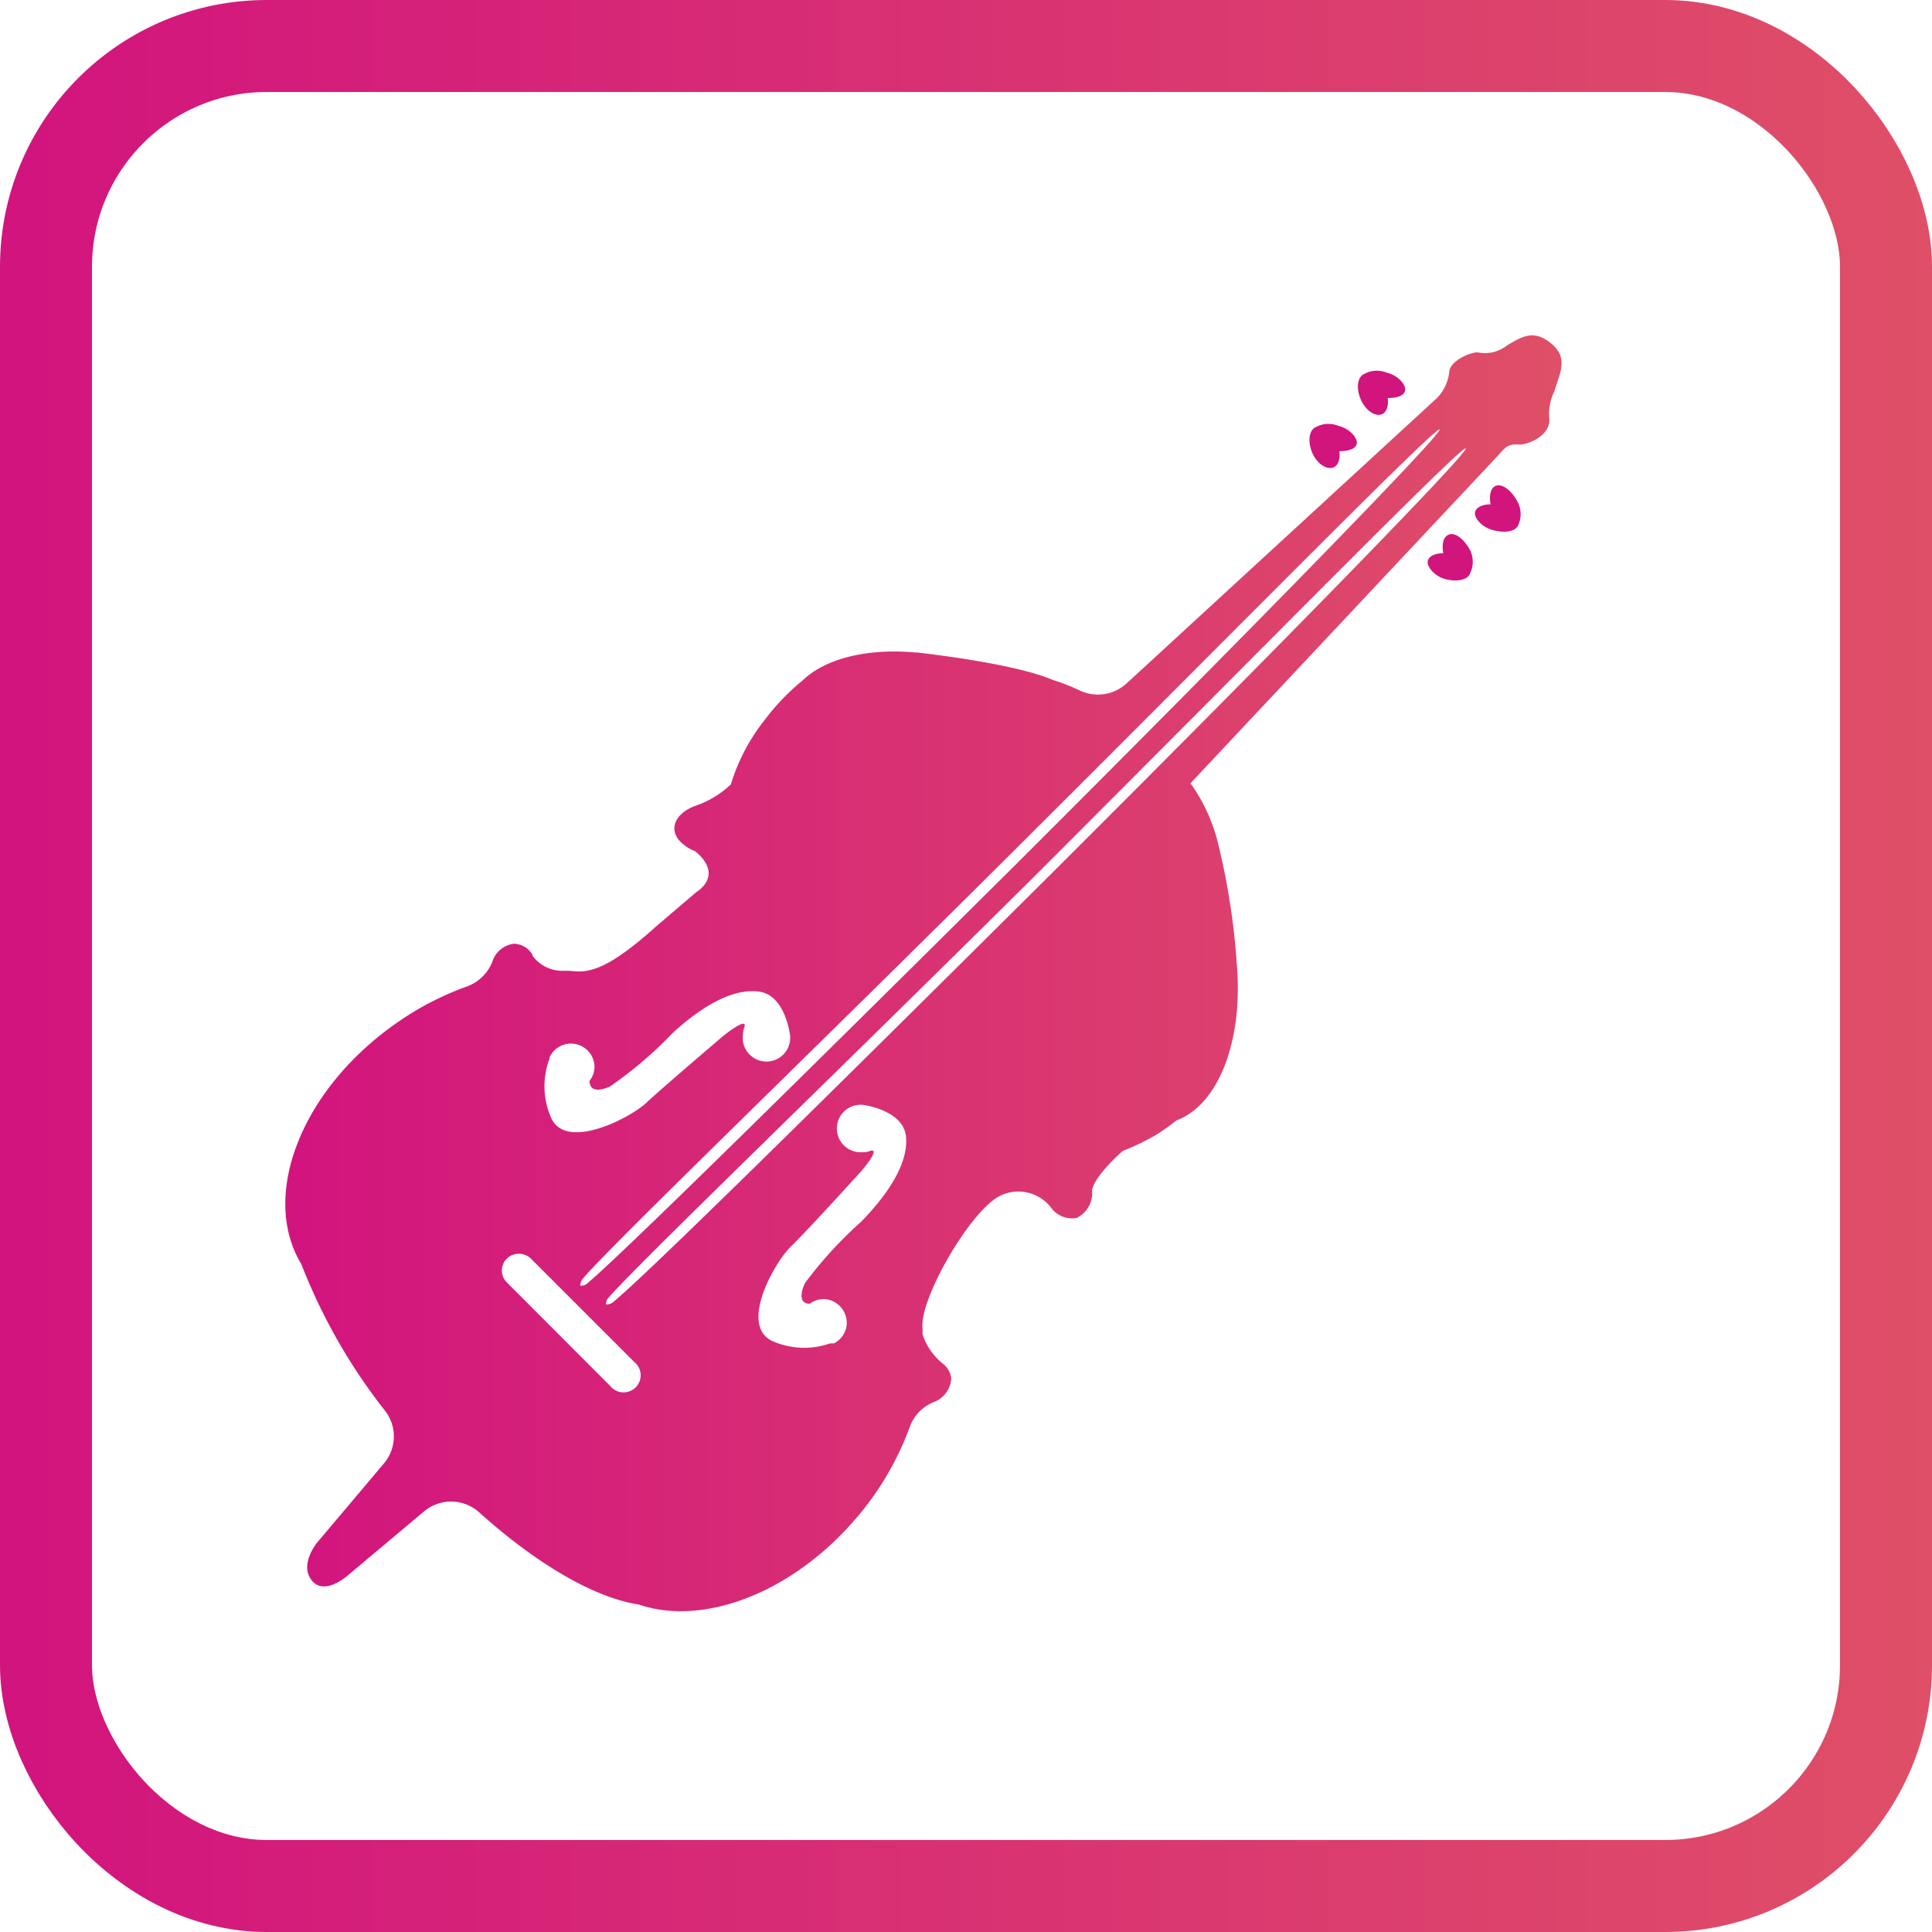 <svg id="baseGuitar" xmlns="http://www.w3.org/2000/svg" xmlns:xlink="http://www.w3.org/1999/xlink" viewBox="0 0 105 105"><defs><style>.cls-1{fill:#d2147d;}.cls-2{fill:url(#linear-gradient);}.cls-3{fill:none;stroke-miterlimit:10;stroke-width:5px;stroke:url(#linear-gradient-2);}</style><linearGradient id="linear-gradient" x1="15.54" y1="53.02" x2="84.93" y2="53.02" gradientUnits="userSpaceOnUse"><stop offset="0" stop-color="#d2147e"/><stop offset="1" stop-color="#df4f67"/></linearGradient><linearGradient id="linear-gradient-2" x1="0" y1="52.5" x2="105" y2="52.5" xlink:href="#linear-gradient"/></defs><path id="topLeft" class="cls-1" d="M75.17,22.62c.26-.11.36-.47.31-.88.47,0,.86-.1.94-.38s-.31-.83-1-1a1.43,1.43,0,0,0-1.23.08h0c-.36.16-.44.78-.17,1.39S74.81,22.77,75.17,22.62Z" transform="translate(-0.06 -0.11)"/><path id="bottomLeft" class="cls-1" d="M72.54,25.51c.26-.11.36-.47.31-.88.47,0,.85-.1.94-.38s-.32-.83-1-1a1.43,1.43,0,0,0-1.23.08h0c-.36.16-.44.78-.18,1.39S72.18,25.66,72.54,25.51Z" transform="translate(-0.06 -0.11)"/><path id="topRight" class="cls-1" d="M81.34,26.52c-.27.12-.36.52-.27,1-.42,0-.76.14-.84.41s.31.83,1,1,1.24.05,1.36-.32h0a1.44,1.44,0,0,0-.06-1.24C82.2,26.75,81.69,26.37,81.34,26.52Z" transform="translate(-0.06 -0.11)"/><path id="bottomRight" class="cls-1" d="M78.77,29.18c-.27.12-.36.52-.27,1-.42,0-.76.13-.84.4s.31.83.94,1,1.25.05,1.36-.32h0a1.43,1.43,0,0,0,0-1.24C79.63,29.4,79.12,29,78.77,29.18Z" transform="translate(-0.06 -0.11)"/><path id="guitarBody" class="cls-2" d="M84.47,18.87c-1-.9-1.65-.49-2.49,0a1.93,1.93,0,0,1-1.61.39c-.46,0-1.44.46-1.54,1a2.42,2.42,0,0,1-.65,1.46L61.29,37.25a2.3,2.3,0,0,1-2.56.38,11.56,11.56,0,0,0-1.46-.57l0,0c-2.06-.88-6.77-1.42-7.38-1.49H49.8c-2.61-.23-4.87.32-6.12,1.52a12.19,12.19,0,0,0-2,2.07,10.62,10.62,0,0,0-1.9,3.58h0a5.27,5.27,0,0,1-1.94,1.17l0,0c-.68.25-1.13.71-1.13,1.23a1,1,0,0,0,.26.64h0a2.19,2.19,0,0,0,.87.59c1.6,1.33.08,2.21.08,2.21l-2.18,1.86C33,52.91,32,53,31,52.87l-.21,0-.24,0A2,2,0,0,1,29,52.05L29,52l0,0h0a1.21,1.21,0,0,0-1-.6,1.41,1.41,0,0,0-1.19,1,2.36,2.36,0,0,1-1.34,1.31,16.16,16.16,0,0,0-3.76,1.93c-5.25,3.61-7.54,9.43-5.27,13.18A31.08,31.08,0,0,0,21,76.8a2.27,2.27,0,0,1-.07,2.84l-3.63,4.3s-1,1.2-.29,2.07,2-.32,2-.32l4.1-3.44a2.28,2.28,0,0,1,3,.06c3.15,2.83,6.28,4.64,8.66,5,3.56,1.22,8.5-.67,12-4.9a16.1,16.1,0,0,0,2.75-4.79,2.28,2.28,0,0,1,1.24-1.29,1.48,1.48,0,0,0,1-1.29,1.19,1.19,0,0,0-.46-.82h0a3.4,3.4,0,0,1-1.1-1.59h0c0-.11,0-.22,0-.33v0c-.2-1.52,2.53-6.31,4.17-7.18a2.25,2.25,0,0,1,2.78.58l0,0h0a1.41,1.41,0,0,0,1.43.6,1.5,1.5,0,0,0,.83-1.51v0c.15-.81,1.67-2.13,1.67-2.13h0a13.36,13.36,0,0,0,1.76-.84A12.08,12.08,0,0,0,64,61c2.33-.86,3.67-4.46,3.26-8.67,0,0,0,0,0-.06a38.34,38.34,0,0,0-1-6.32h0a9.42,9.42,0,0,0-1.5-3.27h0L81.35,25c.5-.53.58-.78,1.3-.73.52,0,1.69-.52,1.61-1.41a2.75,2.75,0,0,1,.28-1.49C84.78,20.5,85.31,19.65,84.47,18.87ZM54.93,46.58C67.83,33.73,78.11,23.26,78.3,23.45s-10.12,10.76-23,23.61C43.6,58.68,33.87,68.27,32,69.84a.5.5,0,0,1-.41.14s0-.17.13-.36C33.25,67.81,43.2,58.25,54.93,46.58Zm-25,11.08,0-.1.05-.09h0a1.28,1.28,0,0,1,2.39.63,1.23,1.23,0,0,1-.27.75v0c0,.48.37.63,1.11.31a22.11,22.11,0,0,0,3.44-2.94c1.54-1.4,3.21-2.41,4.66-2.22S43,56.4,43,56.4a1.29,1.29,0,1,1-2.57,0,1.45,1.45,0,0,1,.1-.51h0c.11-.51-1.15.51-1.15.51s-3.29,2.8-4.2,3.65-4.41,2.64-5.18.78A4.23,4.23,0,0,1,29.92,57.66Zm4,18.12a.9.9,0,0,1-.69-.33h0l-5.66-5.67h0a.91.91,0,0,1,.69-1.53.94.94,0,0,1,.61.23h0l5.67,5.67h0a.92.92,0,0,1,.33.7A.93.93,0,0,1,33.92,75.78ZM46.87,66.5a22.46,22.46,0,0,0-3.06,3.34c-.34.72-.2,1.15.27,1.12,0,0,0,0,0,0a1.26,1.26,0,0,1,.76-.25,1.3,1.3,0,0,1,1.24,1.34,1.27,1.27,0,0,1-.7,1.07v0l-.1,0-.1,0A4.29,4.29,0,0,1,42.05,73c-1.84-.84.08-4.26,1-5.15s3.8-4.07,3.8-4.07,1.07-1.22.55-1.14h0a1.1,1.1,0,0,1-.51.09,1.29,1.29,0,1,1,.09-2.57s2.19.28,2.32,1.73S48.33,65,46.87,66.5ZM56.7,48.09C45,59.71,35.3,69.3,33.39,70.87A.52.52,0,0,1,33,71a.46.46,0,0,1,.13-.36c1.57-1.81,11.52-11.37,23.25-23C69.26,34.76,79.53,24.29,79.72,24.48S69.6,35.24,56.7,48.09Z" transform="translate(-0.06 -0.11)"/><rect id="border" class="cls-3" x="2.5" y="2.5" width="100" height="100" rx="12"/></svg>